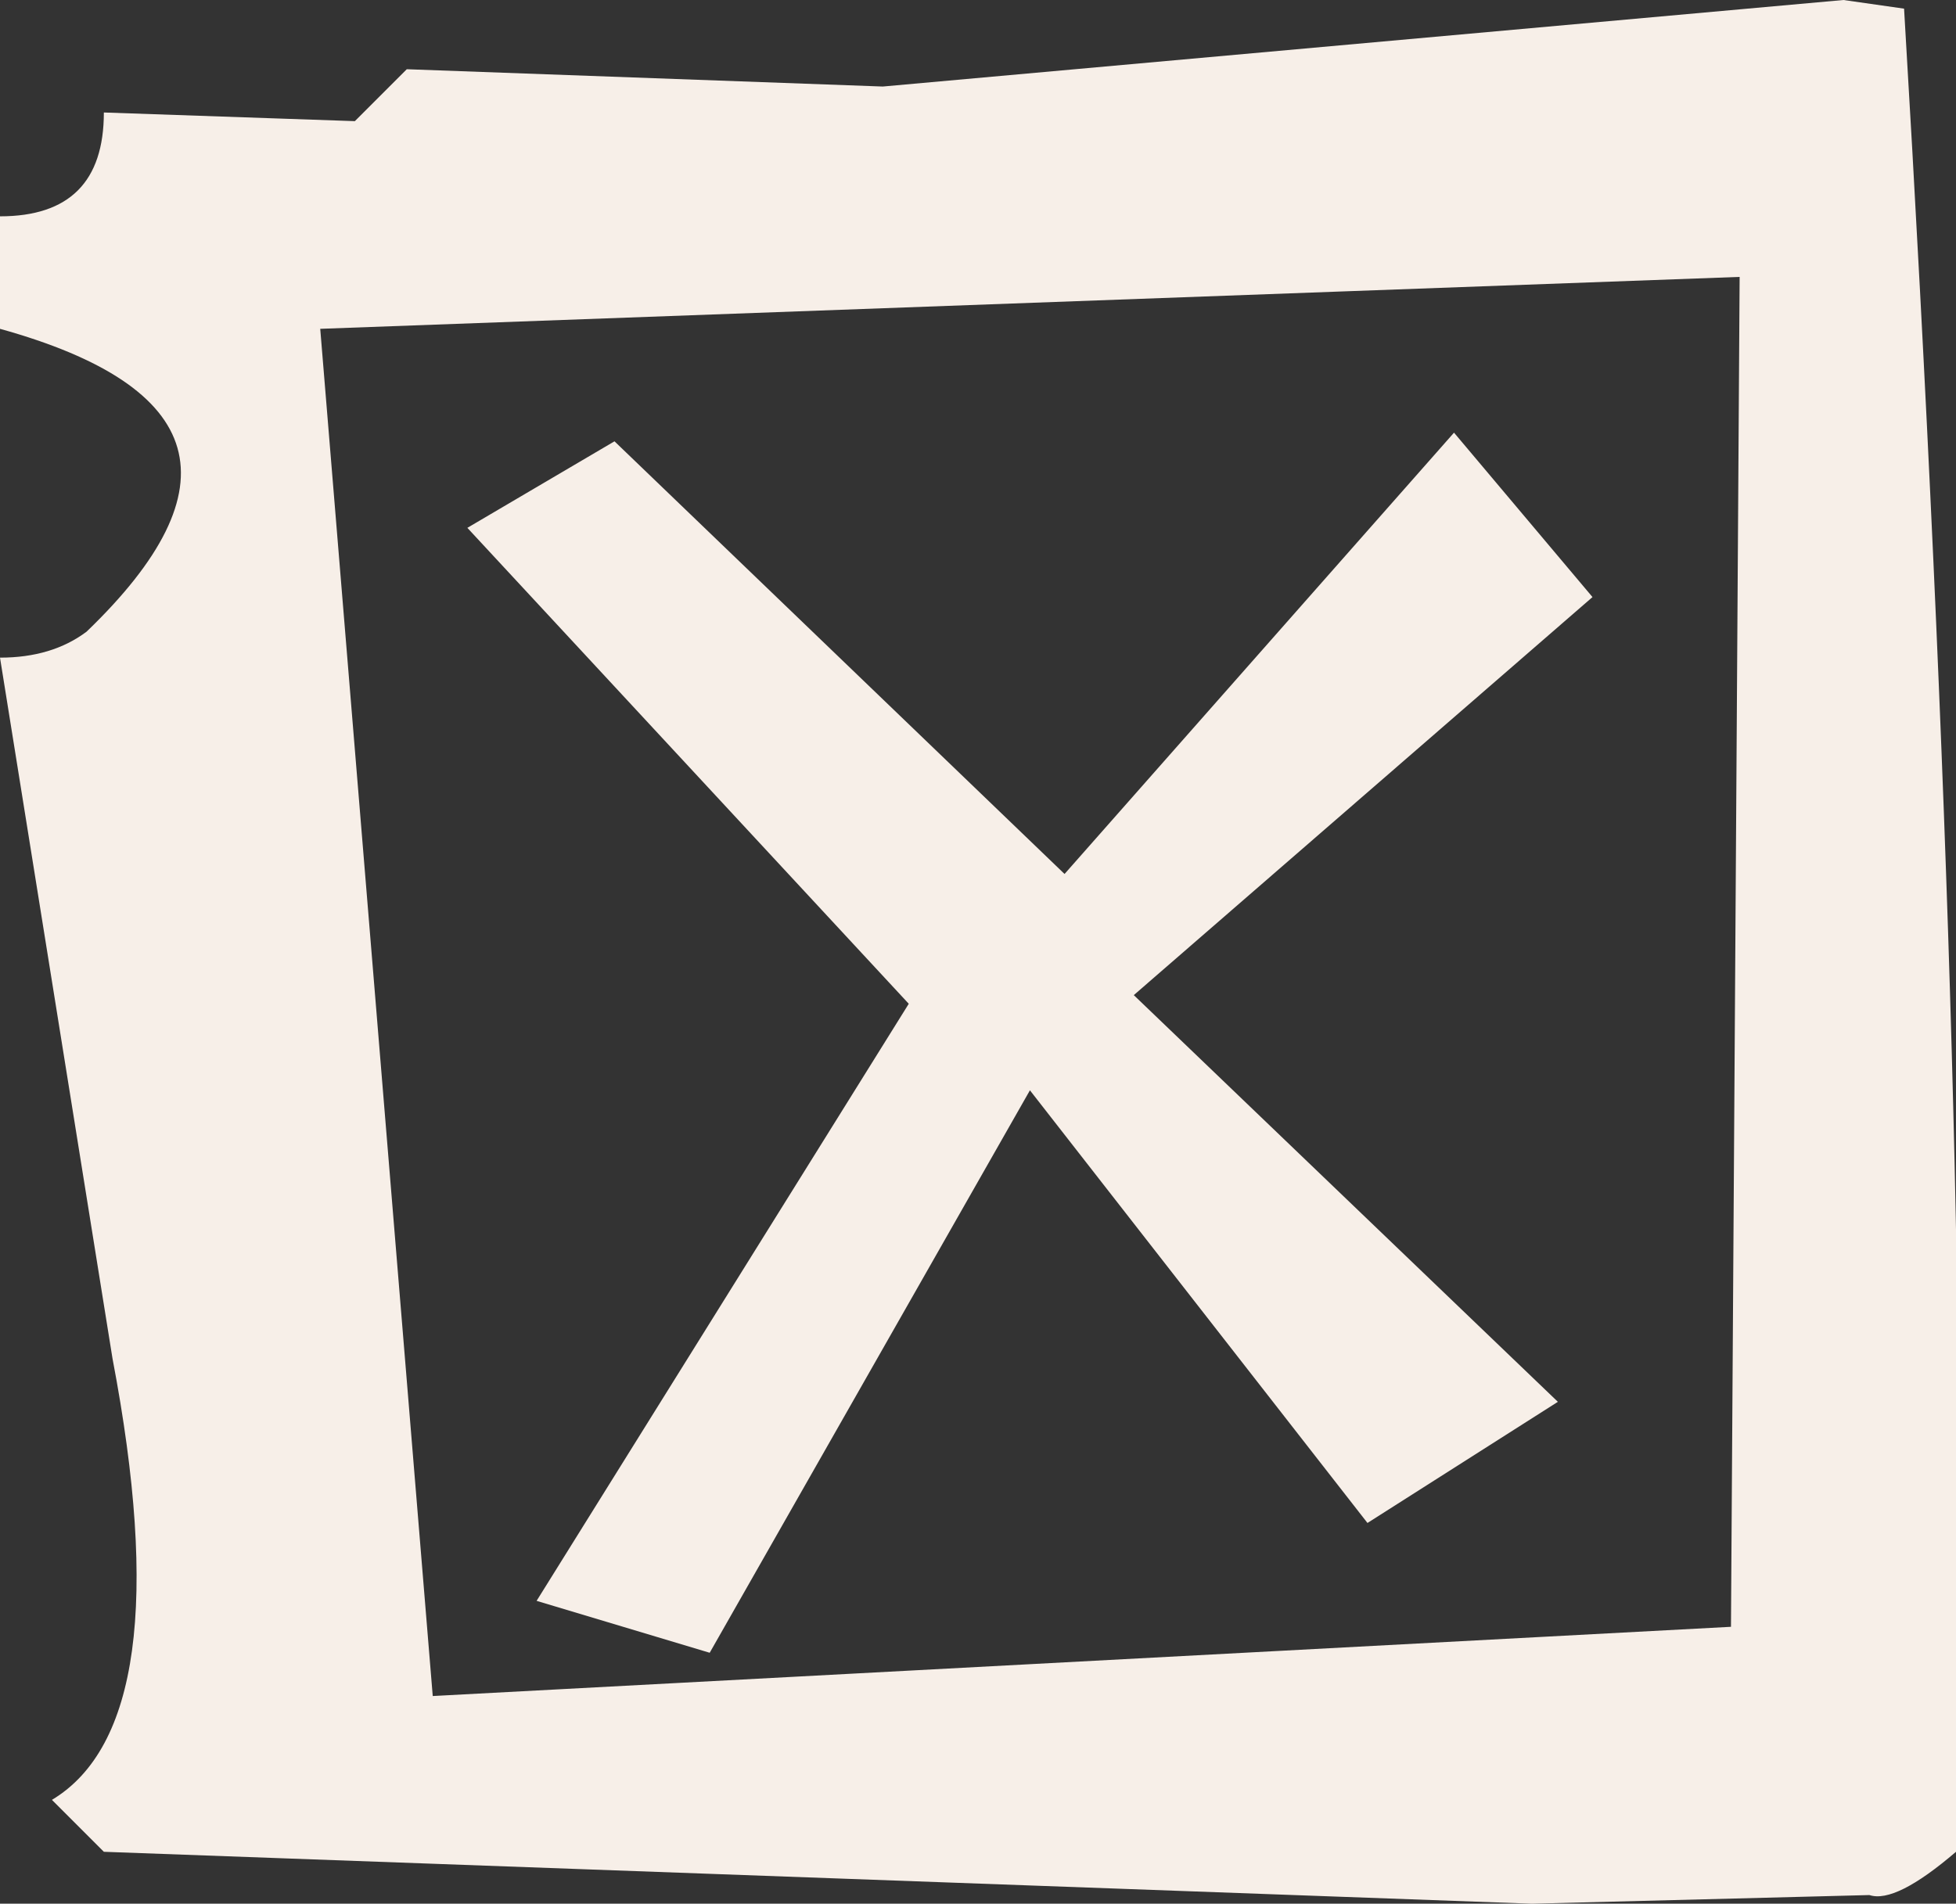 <?xml version="1.0" encoding="UTF-8" standalone="no"?>
<svg xmlns:xlink="http://www.w3.org/1999/xlink" height="11.0px" width="11.3px" xmlns="http://www.w3.org/2000/svg">
  <rect width="100%" height="100%" fill="#333333" stroke="none"/>
  <g transform="matrix(1.0, 0.0, 0.0, 1.0, 5.65, 5.7)">
    <path d="M0.5 -0.65 L2.75 -3.2 3.55 -2.25 0.9 0.05 3.35 2.4 2.25 3.1 0.3 0.6 -1.55 3.85 -2.55 3.55 -0.4 0.1 -2.95 -2.65 -2.1 -3.15 0.5 -0.65 M5.35 -5.65 Q5.75 1.05 5.65 5.0 5.3 5.3 5.15 5.25 L3.2 5.3 -5.05 5.0 -5.35 4.7 Q-4.6 4.25 -5.0 2.15 L-5.65 -1.9 Q-5.35 -1.9 -5.15 -2.05 -3.85 -3.3 -5.65 -3.8 L-5.65 -4.45 Q-5.35 -4.45 -5.2 -4.6 -5.05 -4.75 -5.05 -5.05 L-3.6 -5.0 -3.3 -5.3 -0.55 -5.2 5.0 -5.7 5.35 -5.65 M4.35 3.7 L4.4 -4.1 -3.8 -3.8 -3.15 4.1 4.35 3.7" fill="#f7efe8" fill-rule="evenodd" stroke="none"/>
  </g>
</svg>
